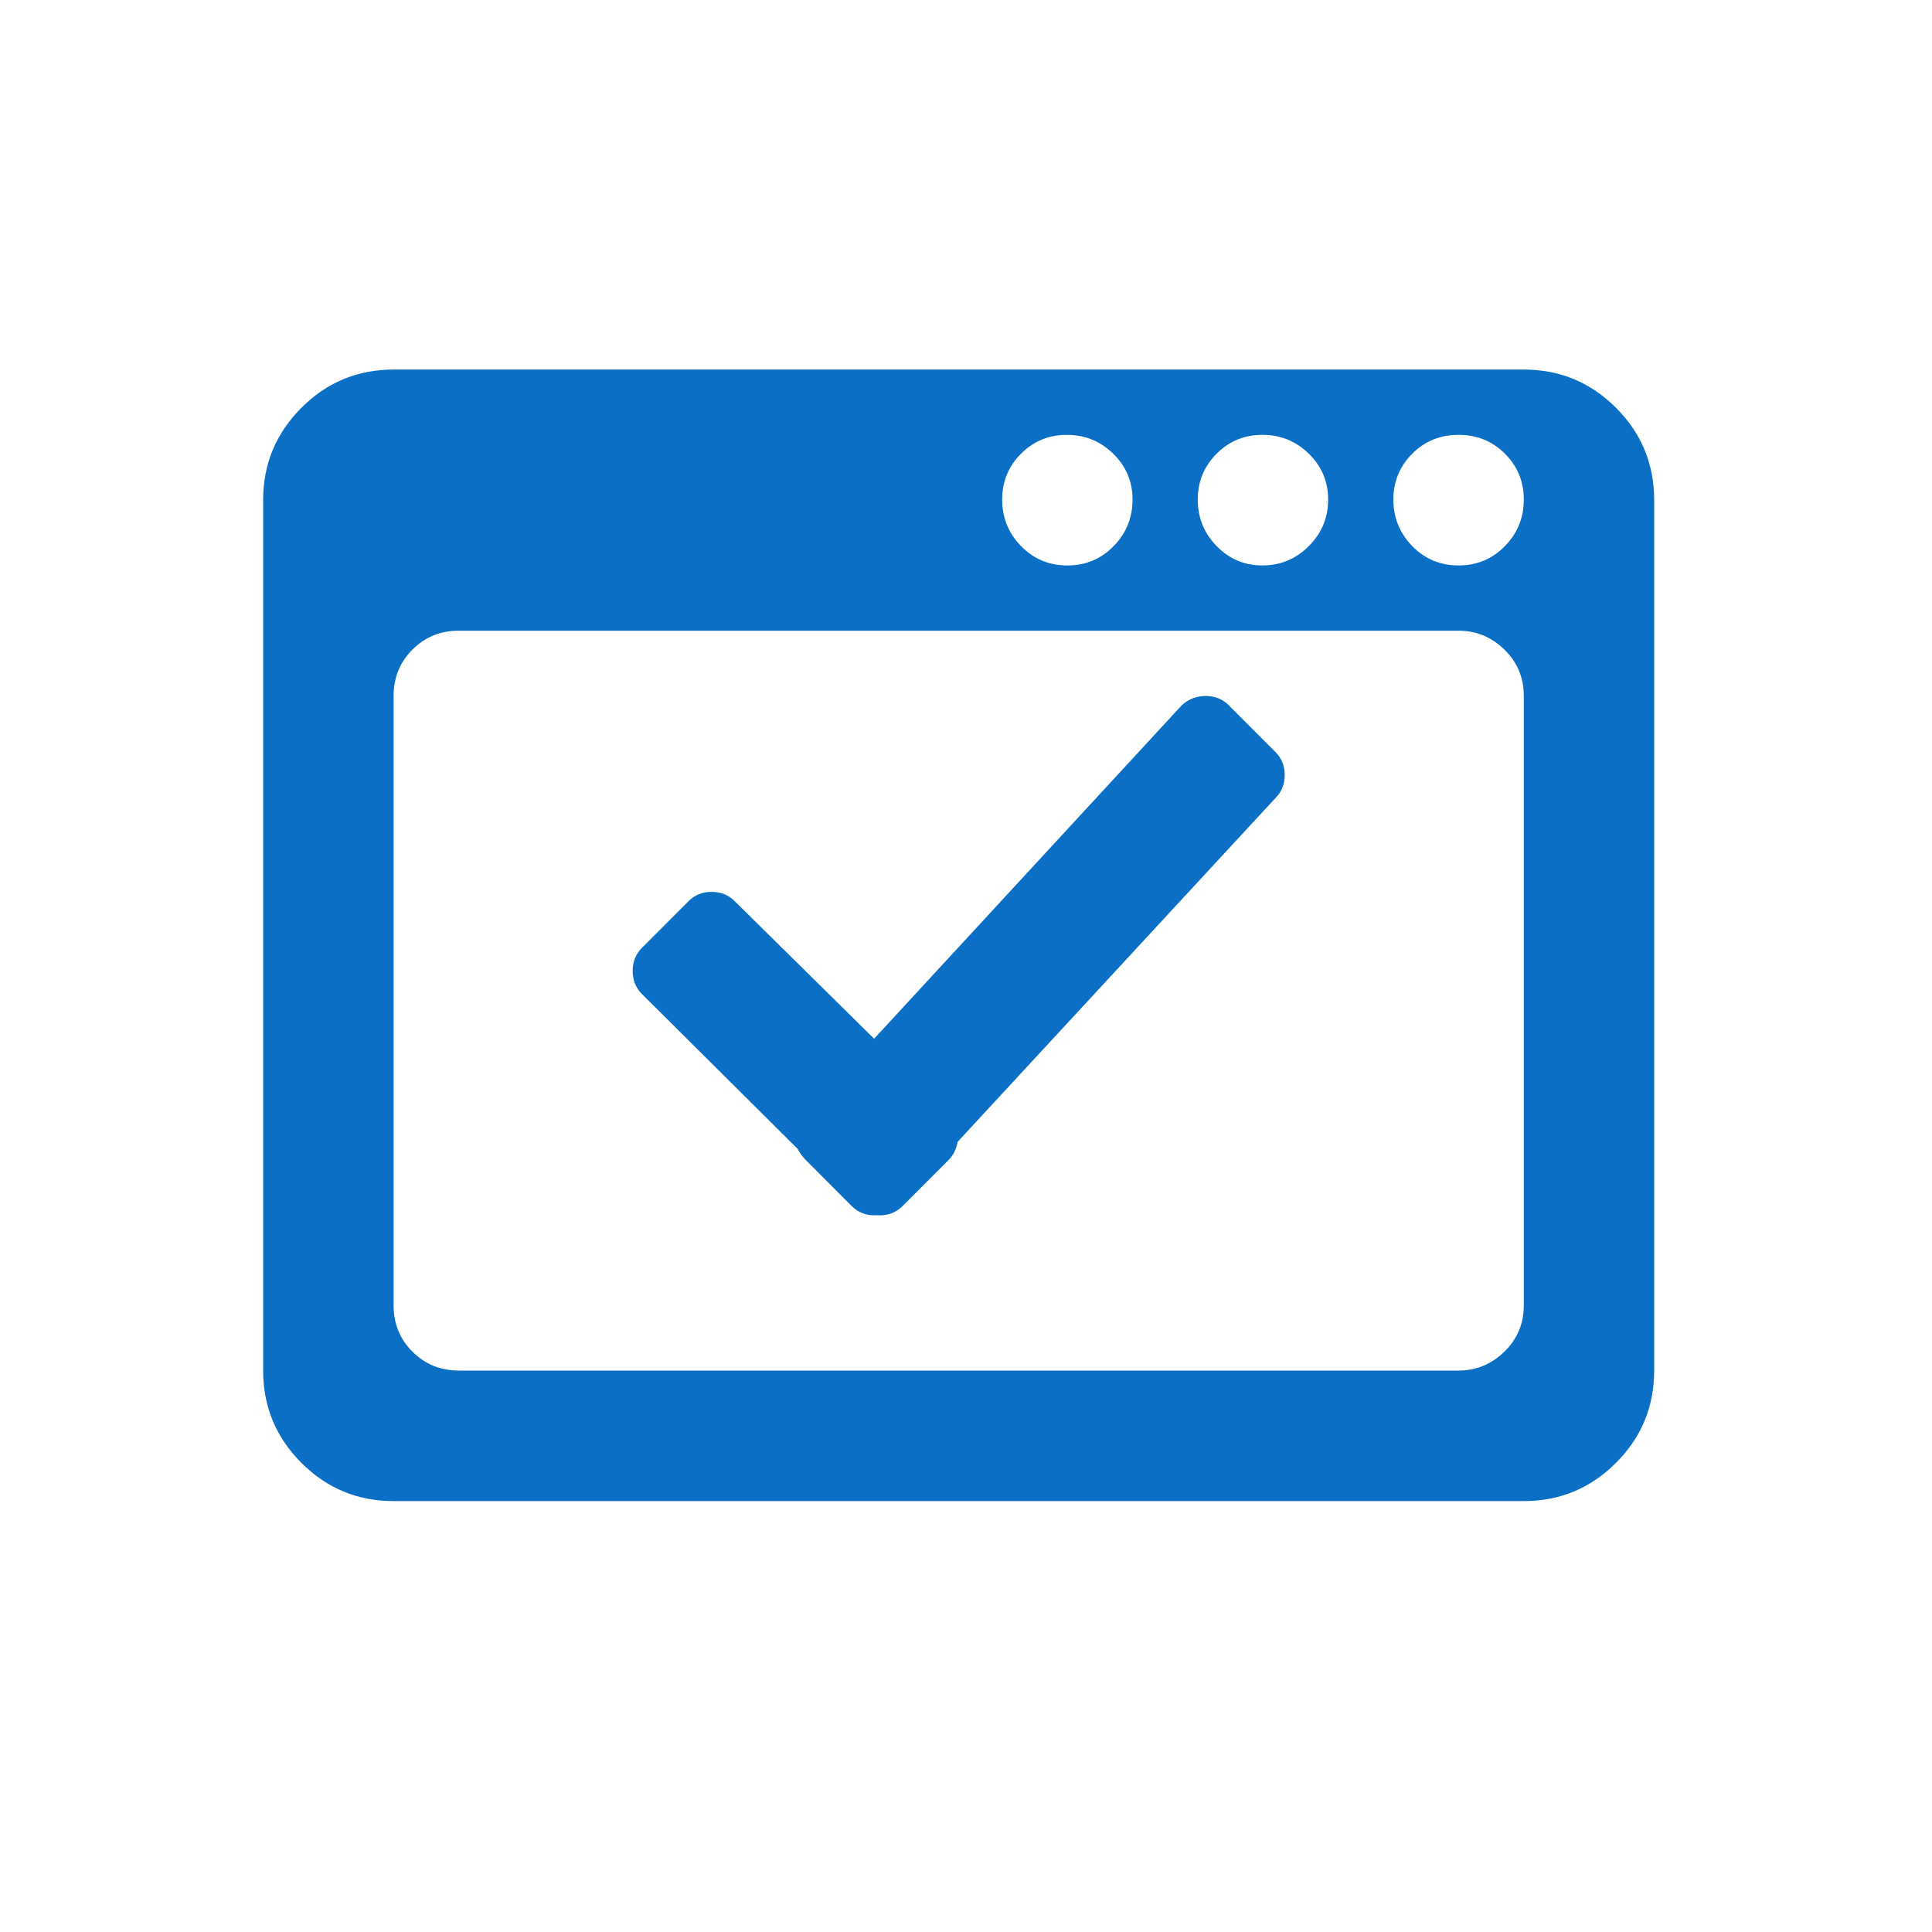 <svg width="25" height="25" viewBox="0 0 25 25" fill="none" xmlns="http://www.w3.org/2000/svg">
<path d="M19.718 19.424H5.093C4.627 19.424 4.229 19.259 3.9 18.929C3.57 18.599 3.405 18.201 3.405 17.735V6.472C3.405 6.005 3.57 5.607 3.9 5.277C4.229 4.947 4.627 4.782 5.093 4.782H19.718C20.184 4.782 20.581 4.947 20.911 5.277C21.241 5.607 21.405 6.005 21.405 6.472V17.735C21.405 18.201 21.241 18.599 20.911 18.929C20.581 19.259 20.184 19.424 19.718 19.424ZM13.805 5.627C13.572 5.627 13.374 5.708 13.212 5.871C13.049 6.034 12.968 6.232 12.968 6.465C12.968 6.698 13.049 6.899 13.212 7.066C13.374 7.233 13.574 7.317 13.812 7.317C14.049 7.317 14.249 7.233 14.411 7.066C14.574 6.899 14.655 6.698 14.655 6.465C14.655 6.232 14.572 6.034 14.405 5.871C14.238 5.708 14.038 5.627 13.805 5.627ZM16.336 5.627C16.103 5.627 15.905 5.708 15.743 5.871C15.58 6.034 15.499 6.232 15.499 6.465C15.499 6.698 15.58 6.899 15.743 7.066C15.905 7.233 16.103 7.317 16.336 7.317C16.569 7.317 16.769 7.233 16.936 7.066C17.103 6.899 17.186 6.698 17.186 6.465C17.186 6.232 17.103 6.034 16.936 5.871C16.769 5.708 16.569 5.627 16.336 5.627ZM18.874 5.627C18.637 5.627 18.437 5.708 18.274 5.871C18.112 6.034 18.03 6.232 18.03 6.465C18.03 6.698 18.112 6.899 18.274 7.066C18.437 7.233 18.637 7.317 18.874 7.317C19.111 7.317 19.311 7.233 19.474 7.066C19.637 6.899 19.718 6.698 19.718 6.465C19.718 6.232 19.637 6.034 19.474 5.871C19.311 5.708 19.111 5.627 18.874 5.627ZM19.718 9.006C19.718 8.769 19.634 8.568 19.467 8.406C19.3 8.243 19.102 8.161 18.874 8.161H5.937C5.699 8.161 5.499 8.243 5.337 8.406C5.174 8.568 5.093 8.769 5.093 9.006V16.89C5.093 17.127 5.174 17.328 5.337 17.49C5.499 17.653 5.699 17.735 5.937 17.735H18.874C19.102 17.735 19.3 17.653 19.467 17.49C19.634 17.328 19.718 17.127 19.718 16.89V9.006ZM12.392 14.775C12.374 14.871 12.335 14.951 12.273 15.012L11.68 15.606C11.592 15.694 11.482 15.734 11.351 15.725C11.219 15.734 11.109 15.694 11.021 15.606L10.428 15.012C10.384 14.968 10.349 14.92 10.322 14.867L8.305 12.861C8.226 12.781 8.187 12.682 8.187 12.564C8.187 12.445 8.226 12.346 8.305 12.267L8.912 11.659C8.991 11.58 9.09 11.541 9.208 11.541C9.327 11.541 9.426 11.58 9.505 11.659L11.311 13.441L15.293 9.125C15.38 9.046 15.484 9.006 15.602 9.006C15.721 9.006 15.82 9.046 15.899 9.125L16.505 9.732C16.584 9.811 16.624 9.91 16.624 10.029C16.624 10.148 16.584 10.247 16.505 10.326L12.392 14.775Z" fill="#0B6FC5"/>
</svg>

